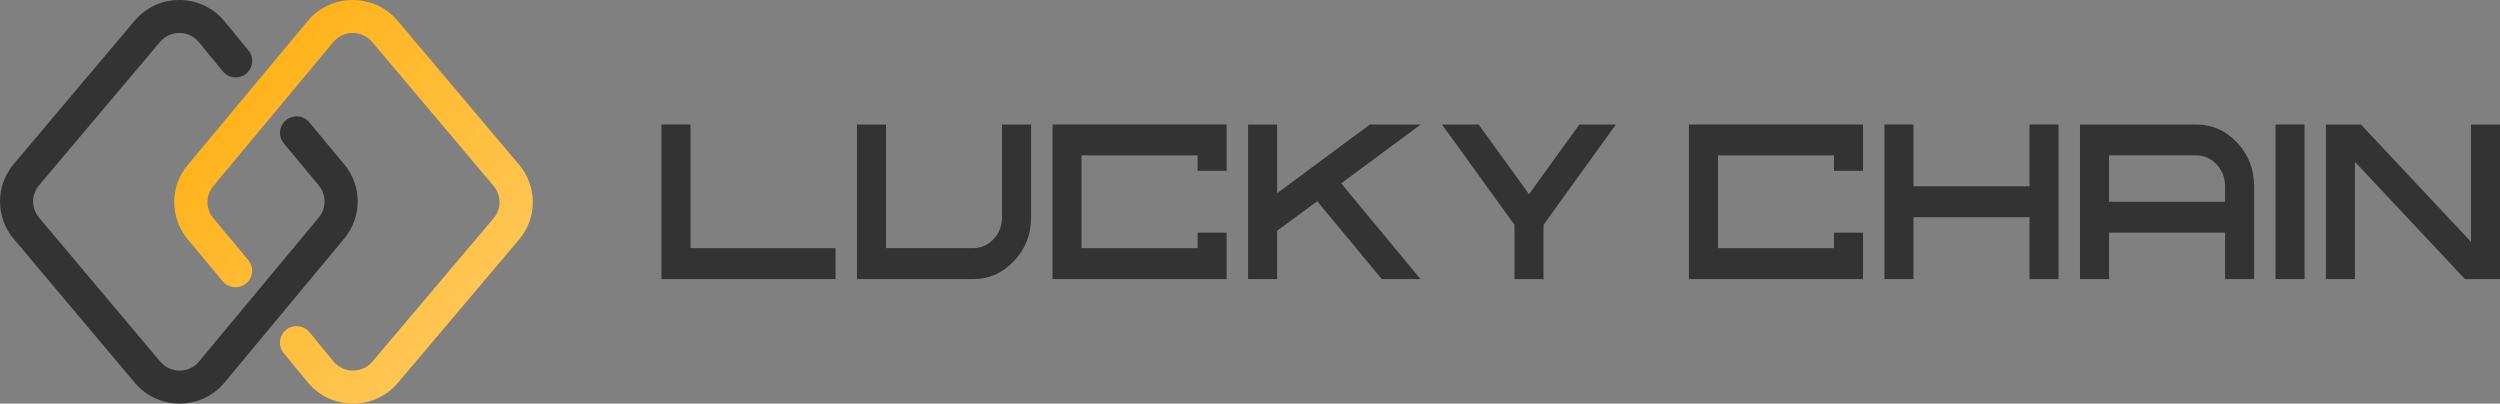 <svg width="223" height="36" viewBox="0 0 223 36" fill="none" xmlns="http://www.w3.org/2000/svg">
<rect x="0" y="0" width="223" height="36" fill="#808080" stroke="none"/>
<path d="M59 11.107V24.894H74.531V22.134H61.59V11.107H59Z" fill="#333333"/>
<path d="M89.384 19.375C89.384 20.134 89.133 20.784 88.632 21.324C88.125 21.864 87.515 22.134 86.803 22.134H79.032V11.107H76.442V24.894H86.803C88.228 24.894 89.447 24.353 90.462 23.273C91.47 22.199 91.974 20.9 91.974 19.375V11.107H89.384V19.375Z" fill="#333333"/>
<path d="M93.885 11.107V24.894H109.416V20.755H106.826V22.134H96.475V13.857H106.826V15.237H109.416V11.107H93.885Z" fill="#333333"/>
<path d="M122.195 11.107L113.917 17.234V11.107H111.327V24.894H113.917V20.591L117.494 17.948L123.254 24.894H126.705L119.632 16.356L126.723 11.107H122.195Z" fill="#333333"/>
<path d="M140.878 11.107L136.395 17.311H136.377L131.894 11.107H128.625L135.091 20.051V24.894H137.681V20.051L144.138 11.107H140.878Z" fill="#333333"/>
<path d="M150.649 11.107V24.894H166.181V20.755H163.591V22.134H153.24V13.857H163.591V15.237H166.181V11.107H150.649Z" fill="#333333"/>
<path d="M181.033 11.107V16.616H170.682V11.107H168.092V24.894H170.682V19.375H181.033V24.894H183.623V11.107H181.033Z" fill="#333333"/>
<path d="M188.124 17.996V13.857H195.895C196.607 13.857 197.217 14.127 197.724 14.667C198.225 15.208 198.476 15.857 198.476 16.616V17.996H188.124ZM185.534 11.107V24.894H188.124V20.755H198.476V24.894H201.066V16.616C201.066 15.098 200.562 13.799 199.553 12.719C198.539 11.645 197.319 11.107 195.895 11.107H185.534Z" fill="#333333"/>
<path d="M202.977 24.894H205.567V11.107H202.977V24.894Z" fill="#333333"/>
<path d="M220.41 11.107V21.565L210.593 11.107H207.469V24.894H210.059V14.436L219.876 24.894H223V11.107H220.41Z" fill="#333333"/>
<path fill-rule="evenodd" clip-rule="evenodd" d="M17.742 3.764C16.849 2.675 15.18 2.664 14.271 3.741L3.482 16.529C2.779 17.362 2.779 18.577 3.48 19.411L14.292 32.257C15.196 33.331 16.858 33.326 17.755 32.246L28.435 19.398C29.124 18.569 29.124 17.369 28.434 16.539L25.314 12.788C24.794 12.162 24.882 11.236 25.51 10.718C26.139 10.2 27.07 10.287 27.59 10.913L30.71 14.665C32.305 16.581 32.305 19.355 30.711 21.272L20.032 34.12C17.957 36.616 14.117 36.627 12.027 34.145L1.215 21.299C-0.407 19.372 -0.405 16.564 1.219 14.639L12.009 1.85C14.108 -0.639 17.965 -0.613 20.031 1.905L22.165 4.505C22.681 5.134 22.587 6.06 21.955 6.574C21.323 7.088 20.392 6.994 19.877 6.365L17.742 3.764Z" fill="#333333"/>
<path fill-rule="evenodd" clip-rule="evenodd" d="M29.74 32.236C30.636 33.325 32.308 33.336 33.219 32.259L44.033 19.471C44.738 18.638 44.738 17.423 44.035 16.589L33.198 3.743C32.292 2.669 30.627 2.674 29.727 3.754L19.022 16.602C18.331 17.431 18.331 18.631 19.023 19.461L22.15 23.212C22.672 23.838 22.584 24.765 21.954 25.282C21.324 25.8 20.39 25.712 19.869 25.087L16.741 21.335C15.143 19.419 15.143 16.645 16.741 14.728L27.445 1.88C29.524 -0.616 33.374 -0.627 35.469 1.856L46.305 14.701C47.931 16.628 47.929 19.436 46.301 21.361L35.487 34.15C33.382 36.639 29.516 36.612 27.446 34.096L25.307 31.495C24.79 30.866 24.884 29.94 25.517 29.426C26.151 28.913 27.083 29.006 27.601 29.635L29.74 32.236Z" fill="#FFAD08"/>
<path fill-rule="evenodd" clip-rule="evenodd" d="M29.74 32.236C30.636 33.325 32.308 33.336 33.219 32.259L44.033 19.471C44.738 18.638 44.738 17.423 44.035 16.589L33.198 3.743C32.292 2.669 30.627 2.674 29.727 3.754L19.022 16.602C18.331 17.431 18.331 18.631 19.023 19.461L22.15 23.212C22.672 23.838 22.584 24.765 21.954 25.282C21.324 25.8 20.39 25.712 19.869 25.087L16.741 21.335C15.143 19.419 15.143 16.645 16.741 14.728L27.445 1.88C29.524 -0.616 33.374 -0.627 35.469 1.856L46.305 14.701C47.931 16.628 47.929 19.436 46.301 21.361L35.487 34.15C33.382 36.639 29.516 36.612 27.446 34.096L25.307 31.495C24.79 30.866 24.884 29.94 25.517 29.426C26.151 28.913 27.083 29.006 27.601 29.635L29.74 32.236Z" fill="url(#paint0_linear_409_2558)" fill-opacity="0.38"/>
<defs>
<linearGradient id="paint0_linear_409_2558" x1="15.543" y1="0.001" x2="51.291" y2="31.759" gradientUnits="userSpaceOnUse">
<stop stop-color="white" stop-opacity="0"/>
<stop offset="1" stop-color="white"/>
</linearGradient>
</defs>
</svg>
